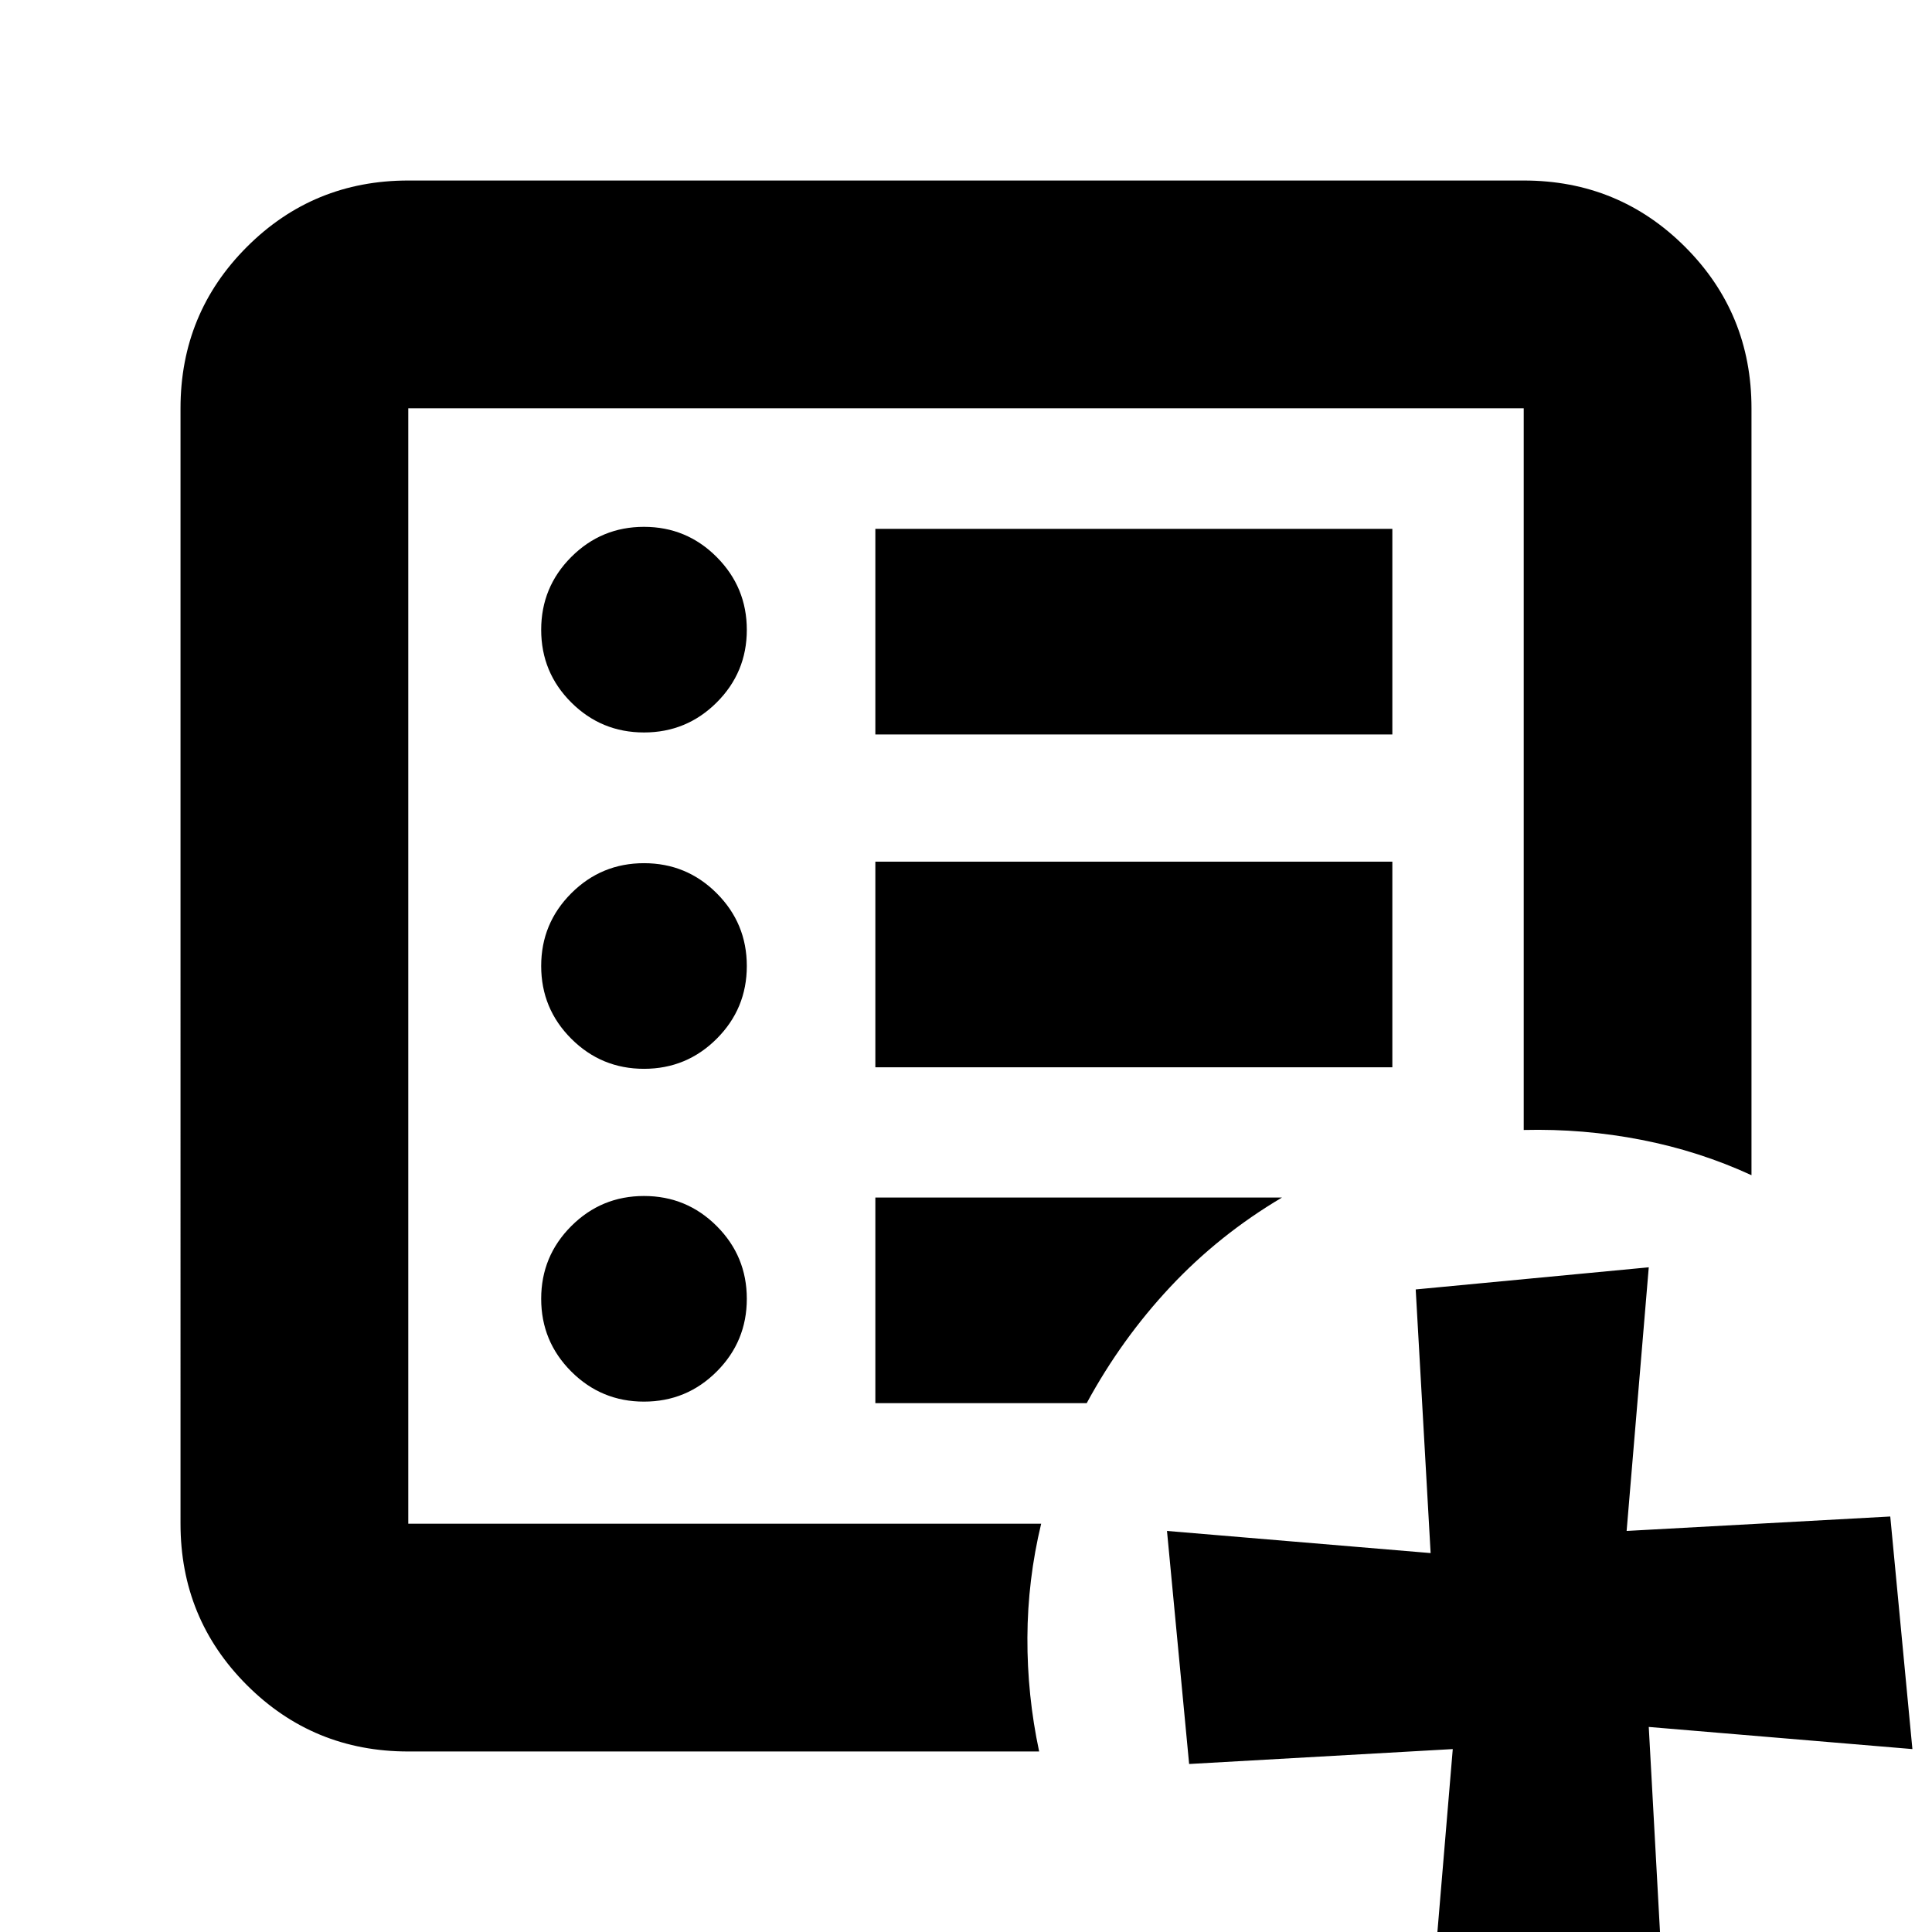 <svg xmlns="http://www.w3.org/2000/svg" height="24" viewBox="0 96 960 960" width="24"><path d="M202.87 853.13V298.87v554.26Zm0 113.174q-47.205 0-80.19-32.984-32.984-32.985-32.984-80.19V298.87q0-47.205 32.984-80.19 32.985-32.984 80.19-32.984h554.26q47.205 0 80.19 32.984 32.984 32.985 32.984 80.19v381.087Q844.391 668 815.598 662.38q-28.794-5.619-58.468-4.902V298.87H202.87v554.26h314.478q-6.718 27.913-6.837 56.587-.12 28.674 5.837 56.587H202.87Zm623.565 118.806-115.565 11 11-131.001-131 7.413-11.001-115.805 131.001 11.001-7.414-131.001 115.805-11-11 131 131-7.174 11 115.566-131-11 7.174 131.001ZM320 792.456q21.187 0 36.137-14.95t14.95-36.136q0-21.187-14.95-36.137T320 690.283q-21.187 0-36.137 14.95t-14.95 36.137q0 21.186 14.95 36.136 14.95 14.95 36.137 14.95Zm0-165.369q21.187 0 36.137-14.95T371.087 576q0-21.187-14.95-36.137T320 524.913q-21.187 0-36.137 14.95T268.913 576q0 21.187 14.95 36.137T320 627.087Zm0-167.13q21.187 0 36.137-14.921 14.95-14.922 14.95-36.066 0-21.144-14.95-36.166-14.95-15.021-36.137-15.021t-36.137 14.969q-14.95 14.969-14.95 36.185 0 21.215 14.95 36.117 14.95 14.903 36.137 14.903Zm114.957 166.369h256.891V524.152H434.957v102.174Zm0-165.369h256.891V358.783H434.957v102.174Zm0 332.26h105.021q17.24-31.804 41.5-57.728 24.261-25.924 55.544-44.446H434.957v102.174Z"/></svg>